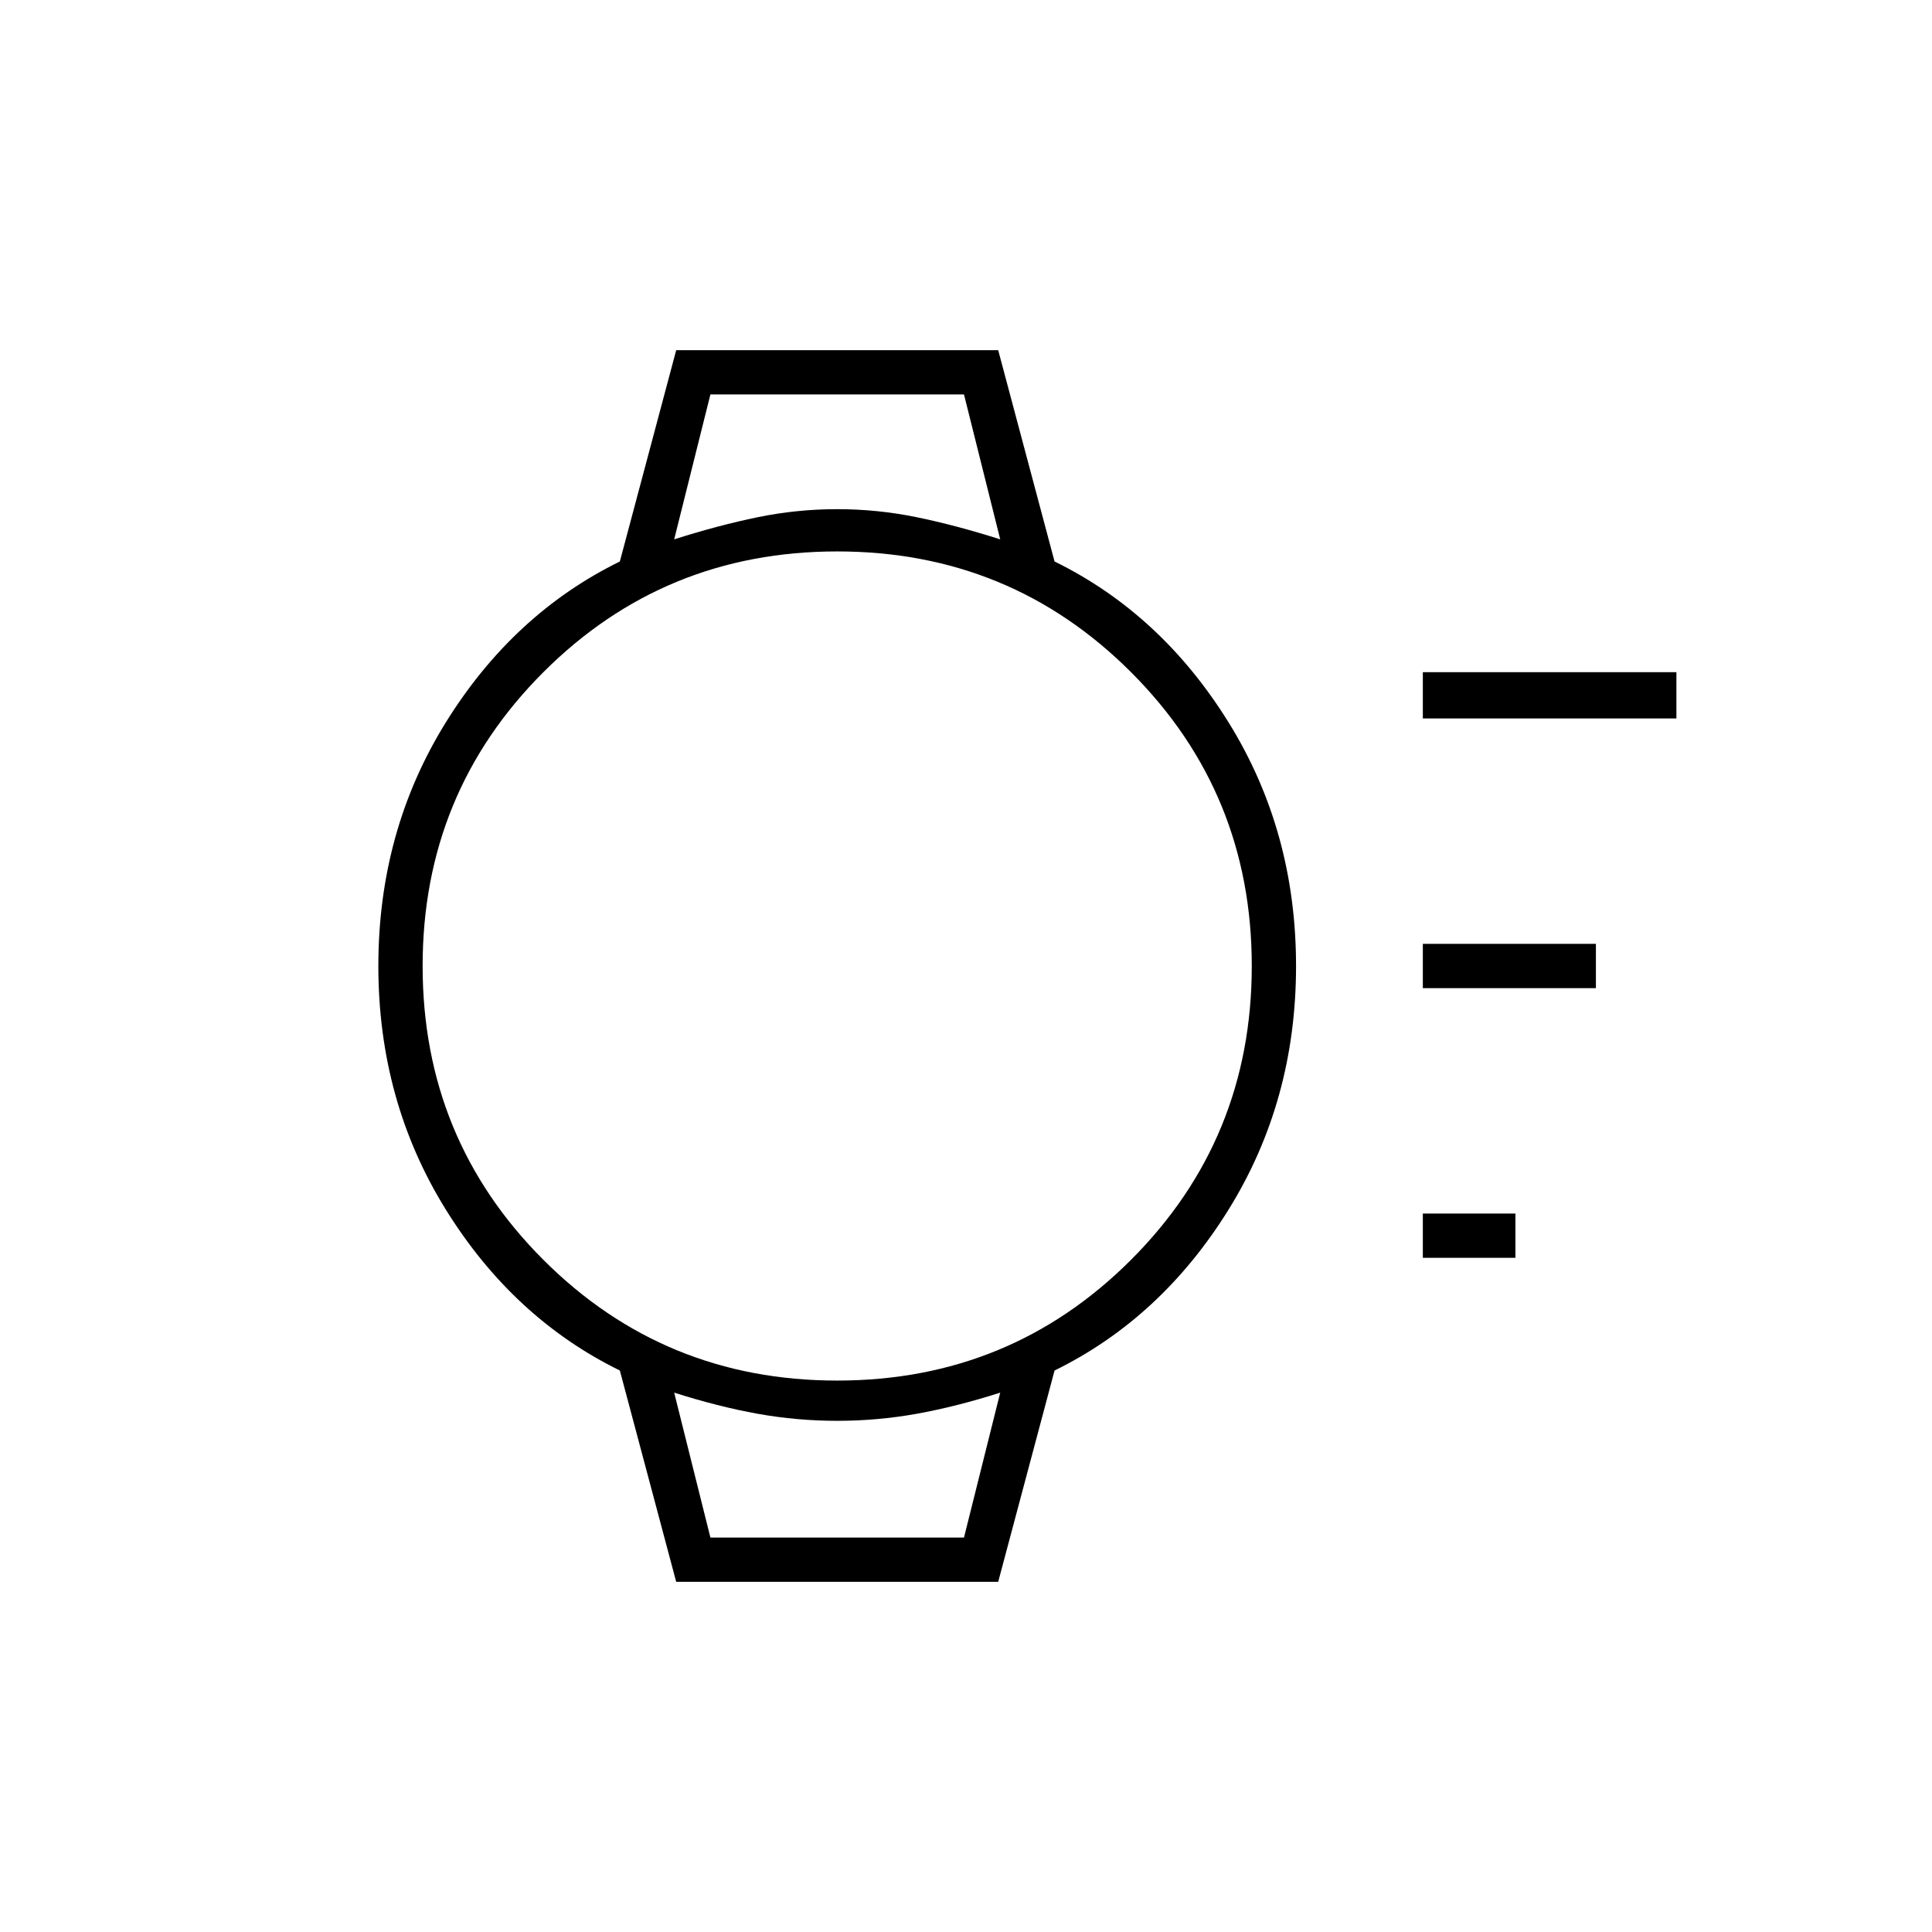 <svg xmlns="http://www.w3.org/2000/svg" width="48" height="48" viewBox="0 0 48 48"><path d="M35.35 31.25v-1.1h2.3v1.1Zm0-6.7v-1.1h4.3v1.1Zm0-6.7V16.7h6.3v1.15ZM16.8 39.3l-1.4-5.25q-2.65-1.3-4.325-4Q9.4 27.35 9.4 24q0-3.35 1.675-6.05 1.675-2.7 4.325-4l1.4-5.25h8l1.4 5.25q2.65 1.3 4.325 4Q32.2 20.65 32.2 24q0 3.35-1.675 6.05-1.675 2.7-4.325 4l-1.4 5.25Zm4-5q4.3 0 7.3-3t3-7.3q0-4.3-3-7.3t-7.3-3q-4.3 0-7.3 3t-3 7.3q0 4.3 3 7.3t7.3 3Zm-4.05-20.9q1.1-.35 2.075-.55.975-.2 1.975-.2t1.975.2q.975.2 2.075.55l-.9-3.6h-6.3Zm.9 24.8h6.3l.9-3.6q-1.1.35-2.075.525-.975.175-1.975.175t-1.975-.175q-.975-.175-2.075-.525Zm-.9-28.4h8.1-8.1Zm.9 28.4h-.9 8.1-.9Z"/></svg>